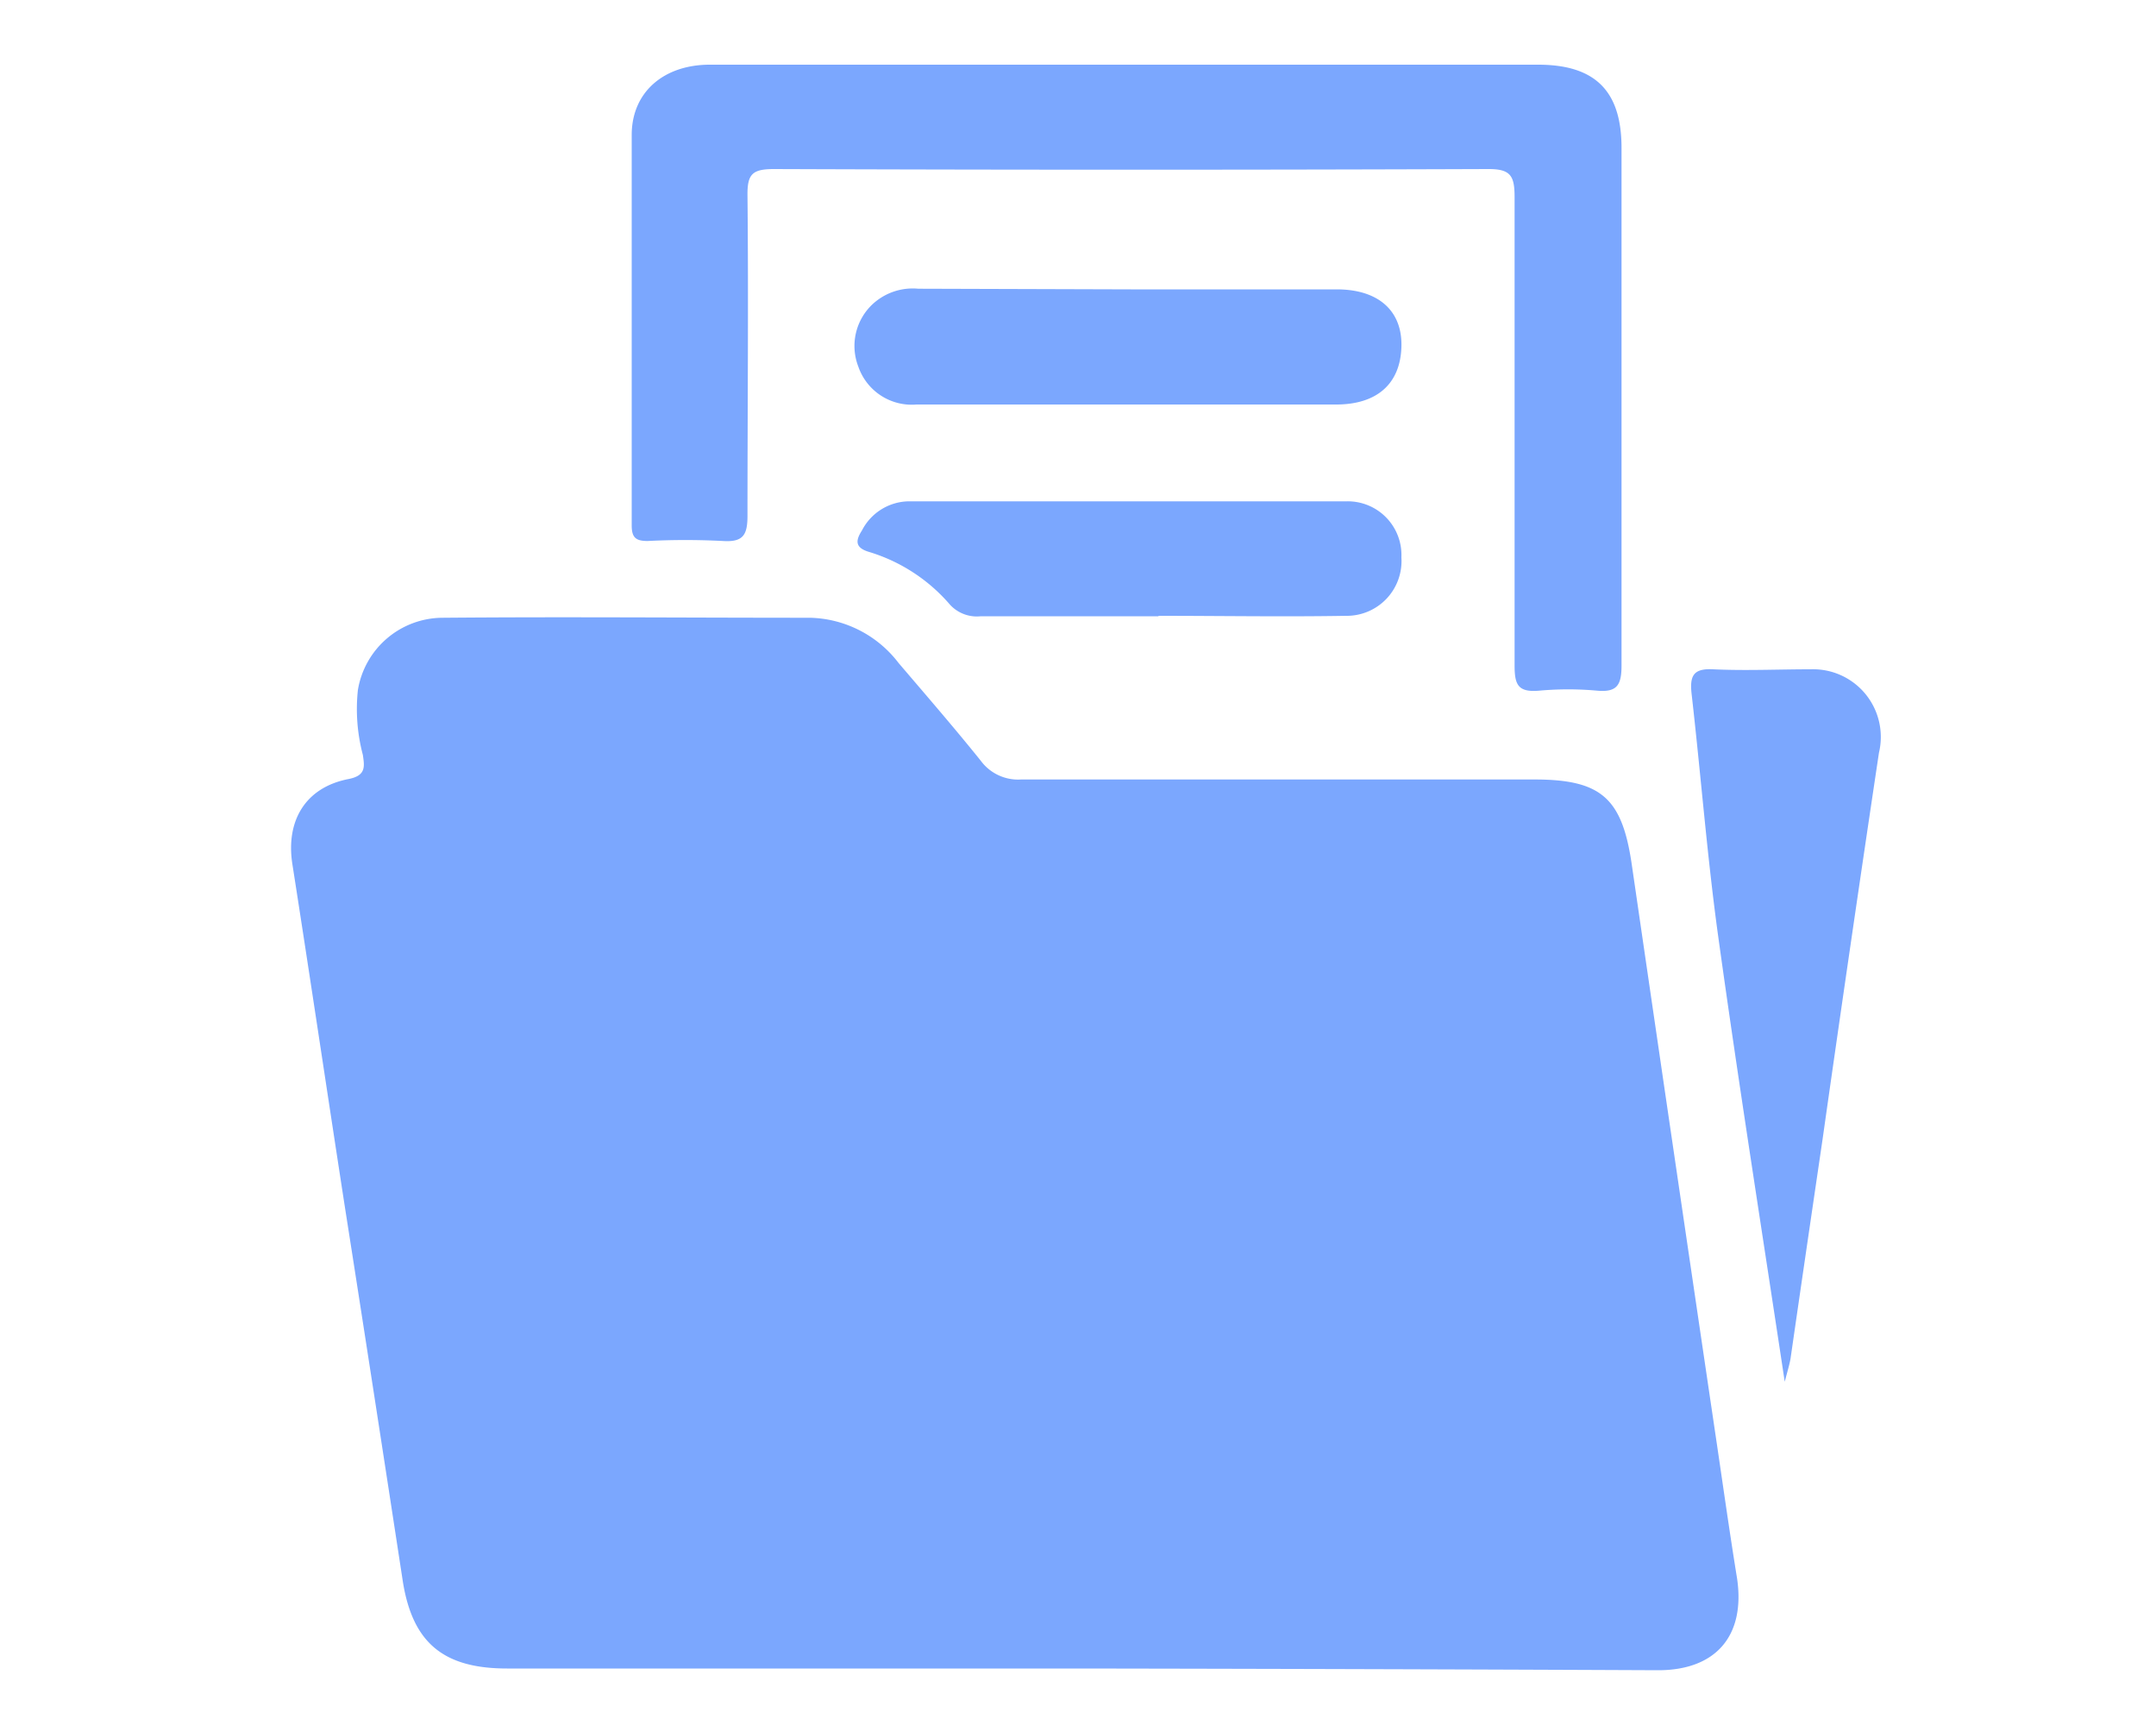 <svg id="Layer_1" data-name="Layer 1" xmlns="http://www.w3.org/2000/svg" viewBox="0 0 100 80"><defs><style>.cls-1{fill:#7ba7fe;}</style></defs><path class="cls-1" d="M50,77.38q-13.24,0-26.48,0c-2.94,0-4.37-1.18-4.83-4C17.8,67.57,16.91,61.8,16,56c-.82-5.31-1.61-10.62-2.44-15.93-.31-2,.6-3.55,2.6-3.94.82-.16.75-.57.67-1.12A8.3,8.3,0,0,1,16.6,32a4,4,0,0,1,3.9-3.35c5.69-.05,11.39,0,17.08,0a5.32,5.32,0,0,1,4.1,2.1c1.28,1.5,2.58,3,3.81,4.53a2.15,2.15,0,0,0,1.87.87c7.94,0,15.87,0,23.81,0,3.09,0,4.06.86,4.51,3.91q1.93,13.25,3.89,26.49c.33,2.22.64,4.44,1,6.66.39,2.67-1,4.25-3.66,4.25Q63.45,77.4,50,77.38Z"/><path class="cls-1" d="M52.34,3h19C74,3,75.21,4.23,75.21,6.86c0,8,0,16,0,24,0,.89-.19,1.26-1.14,1.17a14.88,14.88,0,0,0-2.67,0c-1,.09-1.15-.28-1.15-1.17,0-7.23,0-14.47,0-21.71,0-1-.18-1.32-1.25-1.31q-16.56.06-33.1,0c-1,0-1.24.23-1.23,1.21.05,5,0,9.91,0,14.87,0,.89-.2,1.23-1.14,1.17a33.84,33.84,0,0,0-3.49,0c-.54,0-.74-.15-.74-.72,0-6,0-12.08,0-18.11,0-2,1.5-3.26,3.62-3.26Z"/><path class="cls-1" d="M82.78,64.08C81.71,57,80.64,50.24,79.7,43.47c-.52-3.75-.81-7.53-1.24-11.29-.09-.83.07-1.19,1-1.14,1.51.07,3,0,4.53,0a3.14,3.14,0,0,1,3.16,3.87q-1.34,8.94-2.61,17.89c-.5,3.4-1,6.8-1.49,10.2C83,63.29,82.92,63.54,82.78,64.08Z"/><path class="cls-1" d="M52.45,13.42H62c1.94,0,3.06,1,3,2.69s-1.13,2.64-3,2.65q-9.75,0-19.49,0A2.62,2.62,0,0,1,39.81,17a2.65,2.65,0,0,1,.66-2.89,2.74,2.74,0,0,1,2.12-.72Z"/><path class="cls-1" d="M53.74,28.58c-2.75,0-5.5,0-8.25,0a1.69,1.69,0,0,1-1.43-.54,8,8,0,0,0-3.74-2.44c-.69-.2-.63-.55-.34-1a2.48,2.48,0,0,1,2.16-1.35c6.78,0,13.55,0,20.32,0A2.49,2.49,0,0,1,65,25.85a2.54,2.54,0,0,1-2.56,2.71c-2.91.05-5.81,0-8.71,0Z"/></svg>